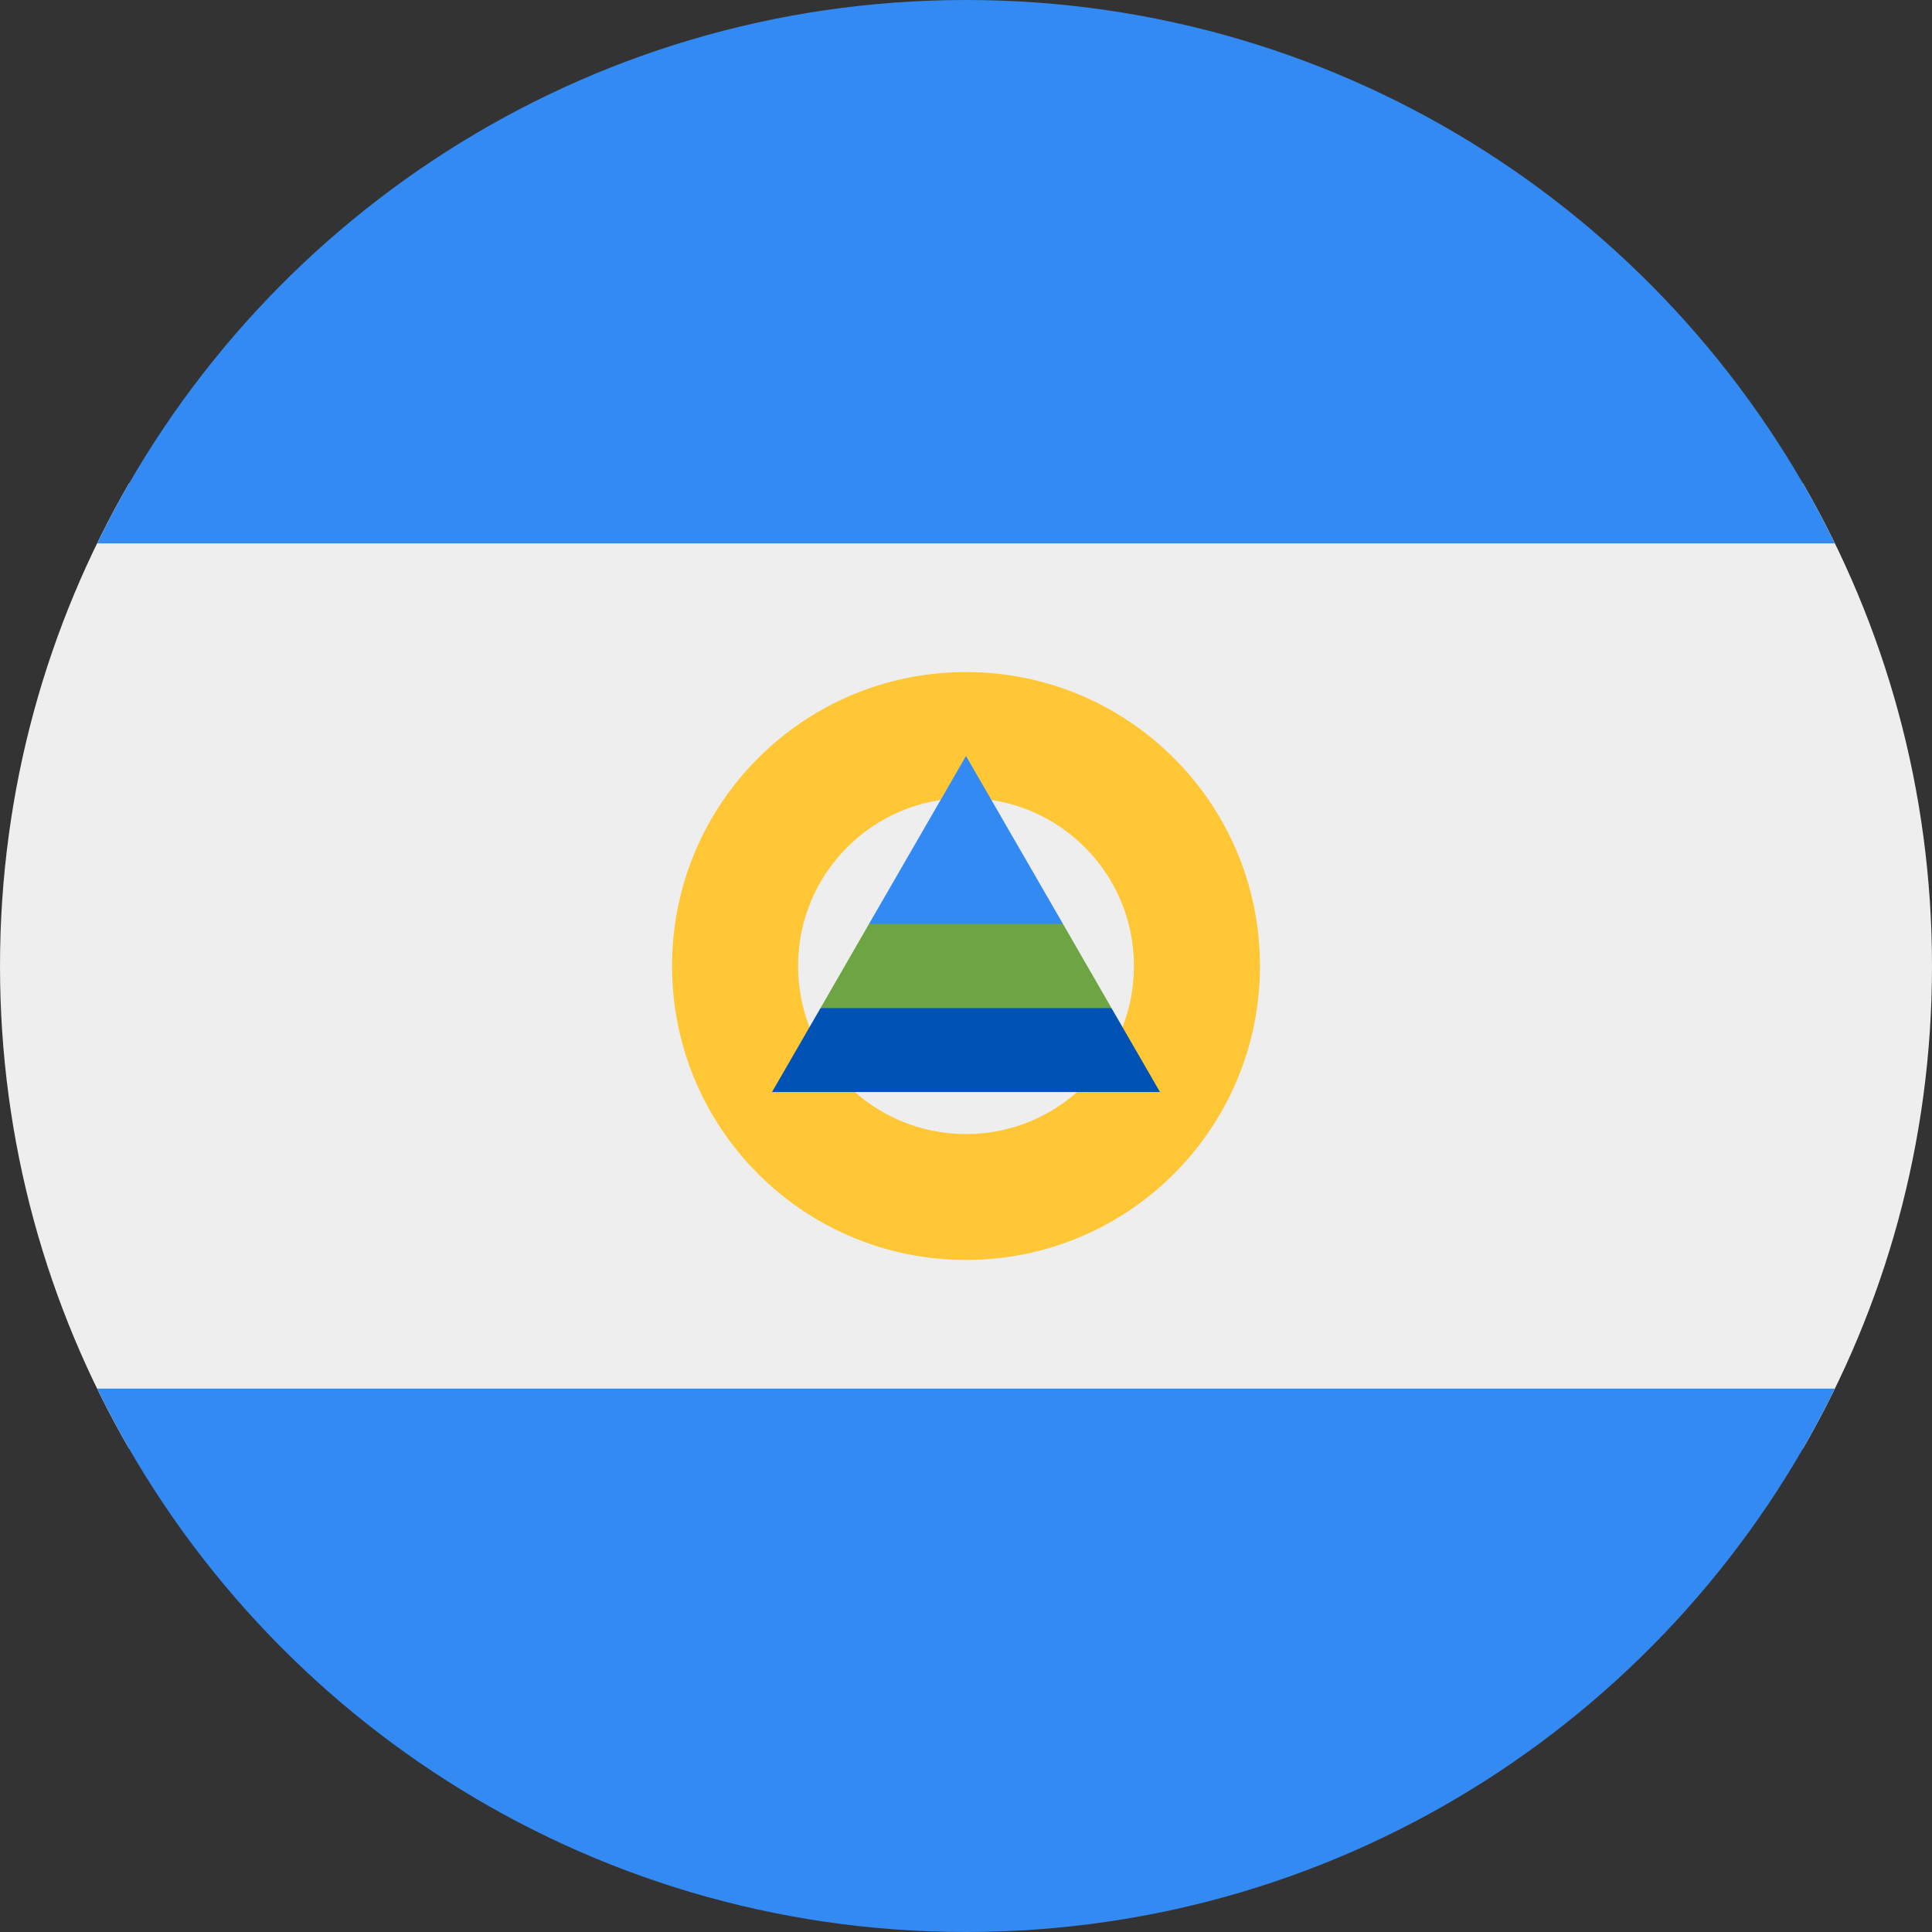 <?xml version="1.0" encoding="UTF-8"?>
<svg xmlns="http://www.w3.org/2000/svg" xmlns:xlink="http://www.w3.org/1999/xlink" width="40" height="40" viewBox="0 0 40 40">
<rect x="0" y="0" width="40" height="40" fill="#333333" stroke="none"/>
<path fill-rule="nonzero" fill="rgb(93.333%, 93.333%, 93.333%)" fill-opacity="1" d="M 37.324 30 C 39.027 27.059 40 23.645 40 20 C 40 16.355 39.027 12.941 37.324 10 L 2.676 10 C 0.973 12.941 0 16.355 0 20 C 0 23.645 0.973 27.059 2.676 30 Z M 37.324 30 "/>
<path fill-rule="nonzero" fill="rgb(20%, 54.118%, 95.294%)" fill-opacity="1" d="M 19.992 40 C 12.09 39.996 5.254 35.41 2.012 28.75 L 37.988 28.75 C 34.746 35.41 27.91 39.996 20.008 40 Z M 19.992 40 "/>
<path fill-rule="nonzero" fill="rgb(20%, 54.118%, 95.294%)" fill-opacity="1" d="M 20 0 C 12.094 0 5.258 4.59 2.012 11.25 L 37.988 11.25 C 34.742 4.59 27.91 0 20 0 Z M 20 0 "/>
<path fill-rule="nonzero" fill="rgb(100%, 77.647%, 20.784%)" fill-opacity="1" d="M 20 13.914 C 16.637 13.914 13.914 16.637 13.914 20 C 13.914 23.363 16.637 26.086 20 26.086 C 23.363 26.086 26.086 23.363 26.086 20 C 26.086 16.637 23.363 13.914 20 13.914 Z M 20 23.48 C 18.078 23.48 16.523 21.922 16.523 20 C 16.523 18.078 18.078 16.523 20 16.523 C 21.922 16.523 23.477 18.078 23.477 20 C 23.477 21.922 21.922 23.48 20 23.48 Z M 20 23.48 "/>
<path fill-rule="nonzero" fill="rgb(0%, 32.157%, 70.588%)" fill-opacity="1" d="M 23.012 20.871 L 20 20 L 16.988 20.871 L 15.984 22.609 L 24.016 22.609 Z M 23.012 20.871 "/>
<path fill-rule="nonzero" fill="rgb(20%, 54.118%, 95.294%)" fill-opacity="1" d="M 20 15.652 L 17.992 19.129 L 20 20 L 22.008 19.129 Z M 20 15.652 "/>
<path fill-rule="nonzero" fill="rgb(42.745%, 64.706%, 26.667%)" fill-opacity="1" d="M 16.988 20.871 L 23.012 20.871 L 22.008 19.129 L 17.992 19.129 Z M 16.988 20.871 "/>
</svg>
